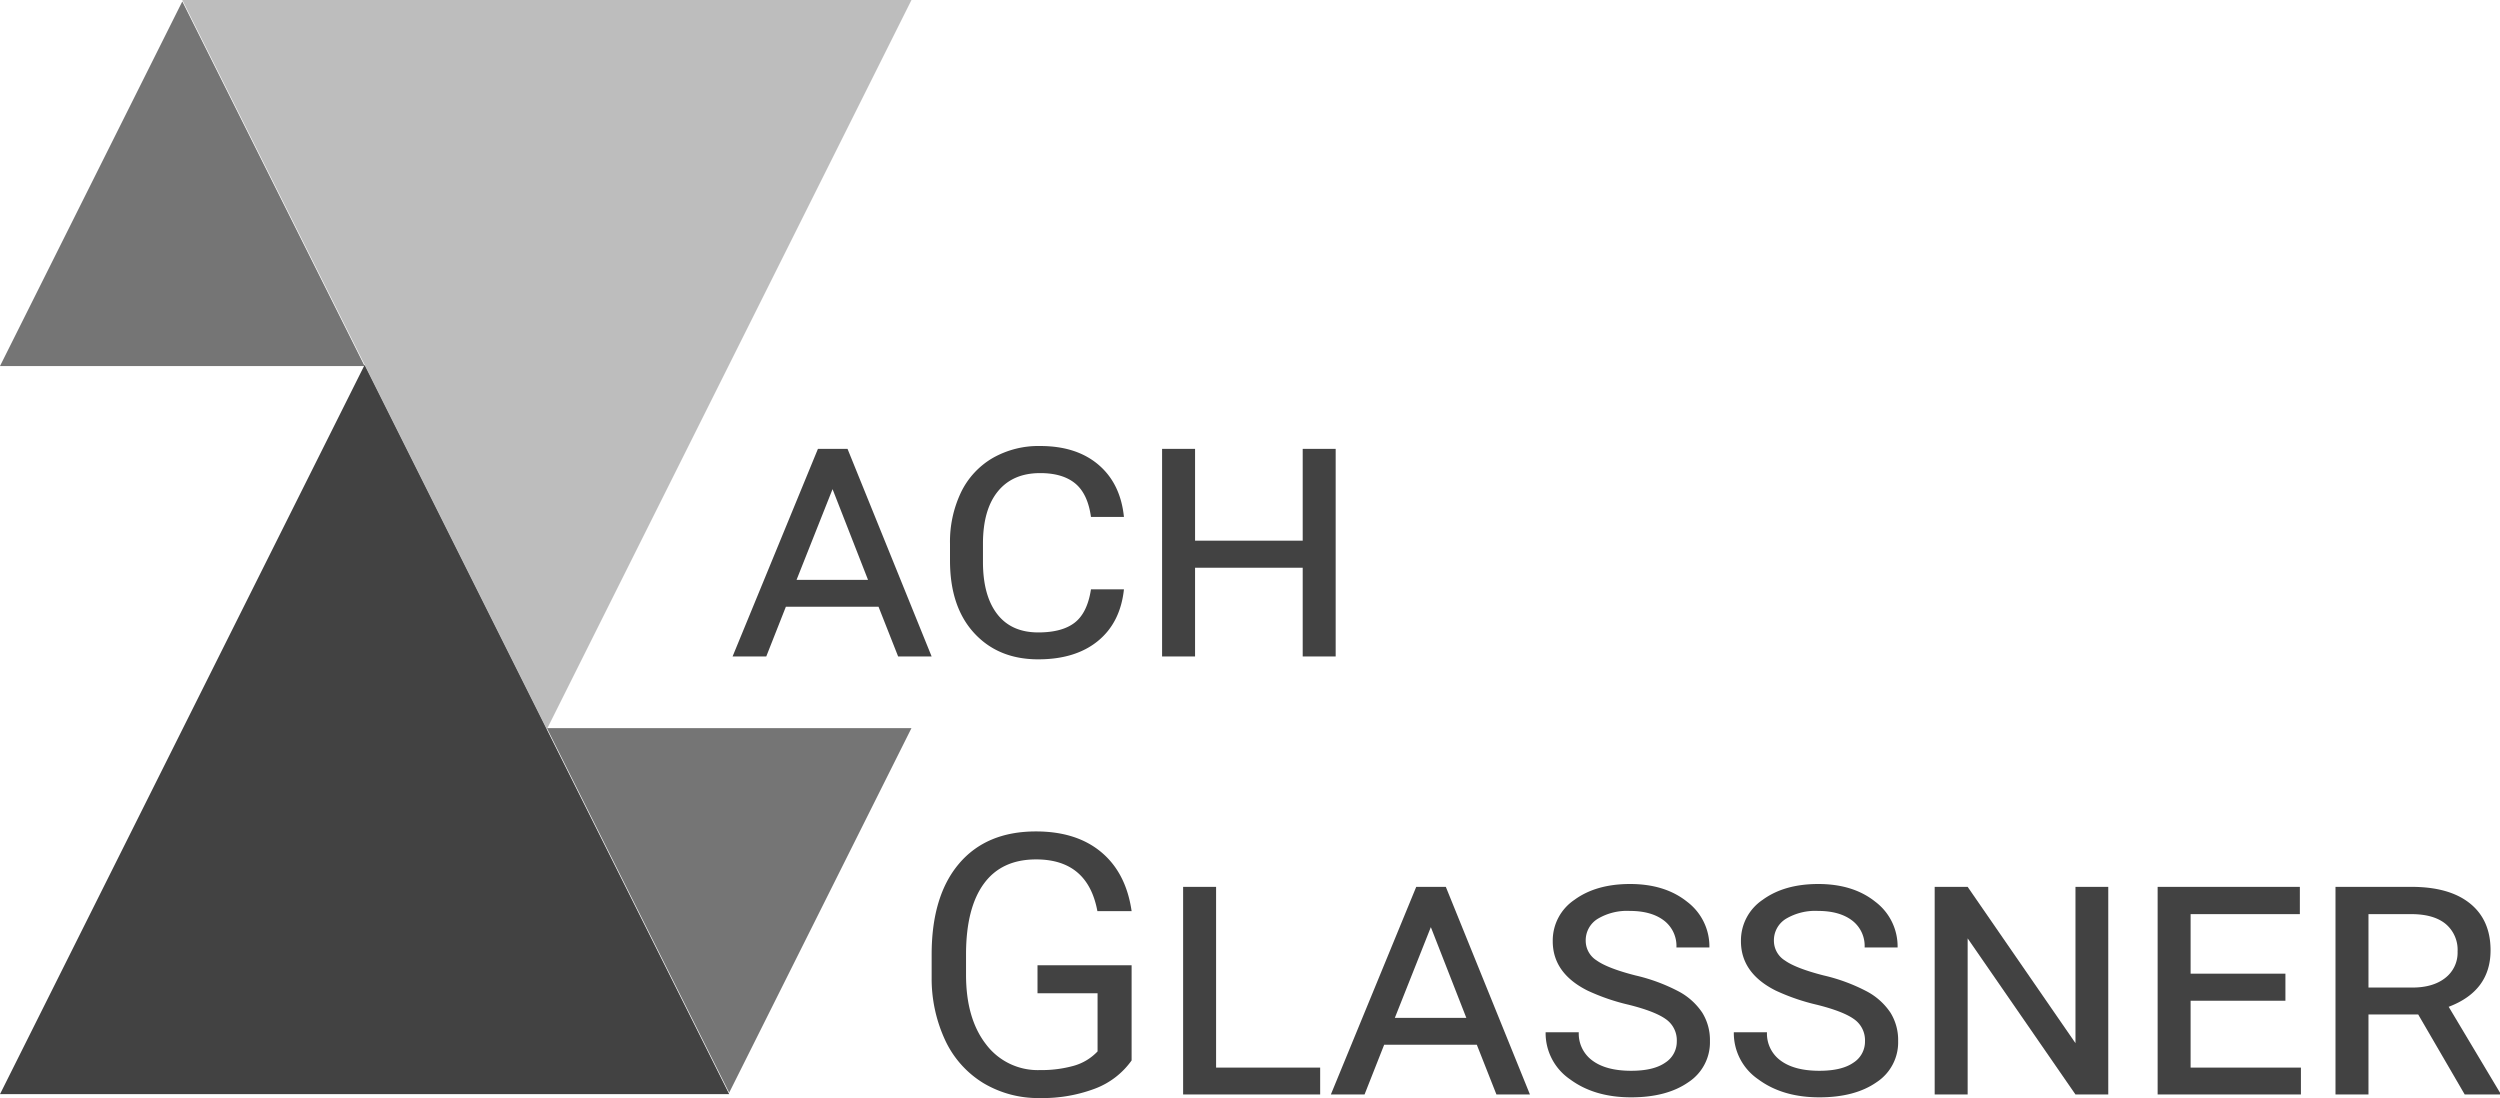 <svg id="Layer_1" data-name="Layer 1" xmlns="http://www.w3.org/2000/svg" viewBox="0 0 628.343 275.98">
  <defs>
    <style>
      .cls-1 {
        fill: #424242;
      }
      .cls-2 {
        fill: #757575;
      }
      .cls-3 {
        fill: #bdbdbd;
      }

    </style>
  </defs>
  <title>ZachLogo_BW</title><path
    class="cls-1"
    d="M225.809,162.502H202.516L197.588,175h-8.466l21.456-52.185h7.436L239.157,175h-8.421Zm-20.605-6.764H223.166L214.252,132.938Z"
    transform="translate(-5 -10)"/><path
    class="cls-1"
    d="M287.489,158.112q-0.896,8.377-6.539,12.989-5.644,4.614-15.007,4.615-10.034,0-16.104-6.607-6.07-6.606-6.069-18.209v-4.21a28.826,28.826,0,0,1,2.755-12.923,20.074,20.074,0,0,1,7.928-8.623,23.179,23.179,0,0,1,11.982-3.046q9.138,0,14.67,4.726,5.531,4.726,6.383,13.102h-8.286q-0.807-5.822-3.965-8.421-3.158-2.598-8.802-2.598-6.854,0-10.594,4.546-3.741,4.547-3.785,13.013v4.748q0,8.466,3.562,13.103,3.561,4.635,10.324,4.636,6.048,0,9.206-2.485,3.157-2.487,4.054-8.354h8.286Z"
    transform="translate(-5 -10)"/><path
    class="cls-1"
    d="M340.705,175H332.418V152.692H305.363V175h-8.287V122.815h8.287v23.069H332.418V122.815h8.287V175Z"
    transform="translate(-5 -10)"/><path
    class="cls-1"
    d="M289.416,276.529a19.871,19.871,0,0,1-9.25,7.1,37.355,37.355,0,0,1-13.819,2.352,26.792,26.792,0,0,1-14.154-3.74,24.916,24.916,0,0,1-9.563-10.639,36.729,36.729,0,0,1-3.472-15.992v-5.688q0-14.736,6.876-22.846,6.876-8.106,19.328-8.107,10.213,0,16.439,5.219,6.226,5.218,7.615,14.805h-8.601Q278.397,226.002,265.406,226.002q-8.646,0-13.102,6.074-4.458,6.076-4.502,17.598v5.334q0,10.983,5.017,17.461a16.256,16.256,0,0,0,13.572,6.479,29.979,29.979,0,0,0,8.466-1.072,13.098,13.098,0,0,0,6.003-3.619V259.641h-15.096v-7.031H289.416V276.529Z"
    transform="translate(-5 -10)"/><path
    class="cls-1"
    d="M310.648,278.32h26.159V285.084H302.361V232.9h8.287v45.42Z"
    transform="translate(-5 -10)"/><path
    class="cls-1"
    d="M376.182,272.588h-23.293L347.962,285.084h-8.466l21.456-52.184h7.436L389.53,285.084h-8.421Zm-20.605-6.766h17.963L364.625,243.023Z"
    transform="translate(-5 -10)"/><path
    class="cls-1"
    d="M426.44,271.736a6.471,6.471,0,0,0-2.71-5.555q-2.711-1.972-9.295-3.629a52.652,52.652,0,0,1-10.438-3.584q-8.735-4.389-8.734-12.406a12.318,12.318,0,0,1,5.442-10.393q5.442-3.987,13.998-3.986,8.779,0,14.356,4.479a14.065,14.065,0,0,1,5.577,11.467h-8.287a8.018,8.018,0,0,0-3.158-6.785q-3.158-2.396-8.578-2.396a14.388,14.388,0,0,0-8.062,1.992,6.332,6.332,0,0,0-3.001,5.578,5.838,5.838,0,0,0,2.755,4.883q2.754,1.972,9.742,3.762a44.926,44.926,0,0,1,10.93,4.055,16.381,16.381,0,0,1,5.868,5.307,13.054,13.054,0,0,1,1.926,7.123,11.969,11.969,0,0,1-5.442,10.369q-5.442,3.785-14.356,3.785-9.272,0-15.387-4.547a14.063,14.063,0,0,1-6.114-11.803h8.332a8.357,8.357,0,0,0,3.449,7.123q3.448,2.552,9.72,2.553,5.644,0,8.556-2.039A6.251,6.251,0,0,0,426.44,271.736Z"
    transform="translate(-5 -10)"/><path
    class="cls-1"
    d="M473.742,271.736a6.471,6.471,0,0,0-2.71-5.555q-2.711-1.972-9.295-3.629a52.652,52.652,0,0,1-10.438-3.584q-8.735-4.389-8.734-12.406a12.318,12.318,0,0,1,5.442-10.393q5.442-3.987,13.998-3.986,8.779,0,14.356,4.479a14.065,14.065,0,0,1,5.577,11.467h-8.287a8.018,8.018,0,0,0-3.158-6.785q-3.158-2.396-8.578-2.396a14.388,14.388,0,0,0-8.062,1.992,6.332,6.332,0,0,0-3.001,5.578,5.838,5.838,0,0,0,2.755,4.883q2.754,1.972,9.742,3.762a44.926,44.926,0,0,1,10.93,4.055,16.381,16.381,0,0,1,5.868,5.307,13.054,13.054,0,0,1,1.926,7.123,11.969,11.969,0,0,1-5.442,10.369q-5.442,3.785-14.356,3.785-9.272,0-15.387-4.547a14.063,14.063,0,0,1-6.114-11.803h8.332a8.357,8.357,0,0,0,3.449,7.123q3.448,2.552,9.72,2.553,5.644,0,8.556-2.039A6.251,6.251,0,0,0,473.742,271.736Z"
    transform="translate(-5 -10)"/><path
    class="cls-1"
    d="M534.886,285.084h-8.242L499.544,245.846V285.084h-8.287V232.9h8.287l27.1,39.283v-39.283h8.242V285.084Z"
    transform="translate(-5 -10)"/><path
    class="cls-1"
    d="M579.411,261.523H555.581v16.797h27.727V285.084H547.294V232.9h35.745v6.854h-27.458v14.961h23.83v6.809Z"
    transform="translate(-5 -10)"/><path
    class="cls-1"
    d="M612.782,264.973H600.285V285.084H591.998V232.9h19.082q9.541,0,14.715,4.166,5.174,4.163,5.174,11.779,0,10.213-10.526,14.201l12.9,21.59V285.084h-8.869ZM600.285,258.209h11.019q5.241,0,8.31-2.441a7.999,7.999,0,0,0,3.068-6.607,8.481,8.481,0,0,0-3.001-6.943q-3.001-2.464-8.646-2.463h-10.75V258.209Z"
    transform="translate(-5 -10)"/><polygon class="cls-2" points="137.453 183 183.271 274.636 229.089 183 137.453 183"/><polygon class="cls-2" points="0 92 45.818 0.364 91.636 92 0 92"/><polygon class="cls-3" points="45.818 0 229.089 0 137.453 183.271 45.818 0"/><polygon class="cls-1" points="0 275 183.271 275 91.636 91.729 0 275"/></svg>
